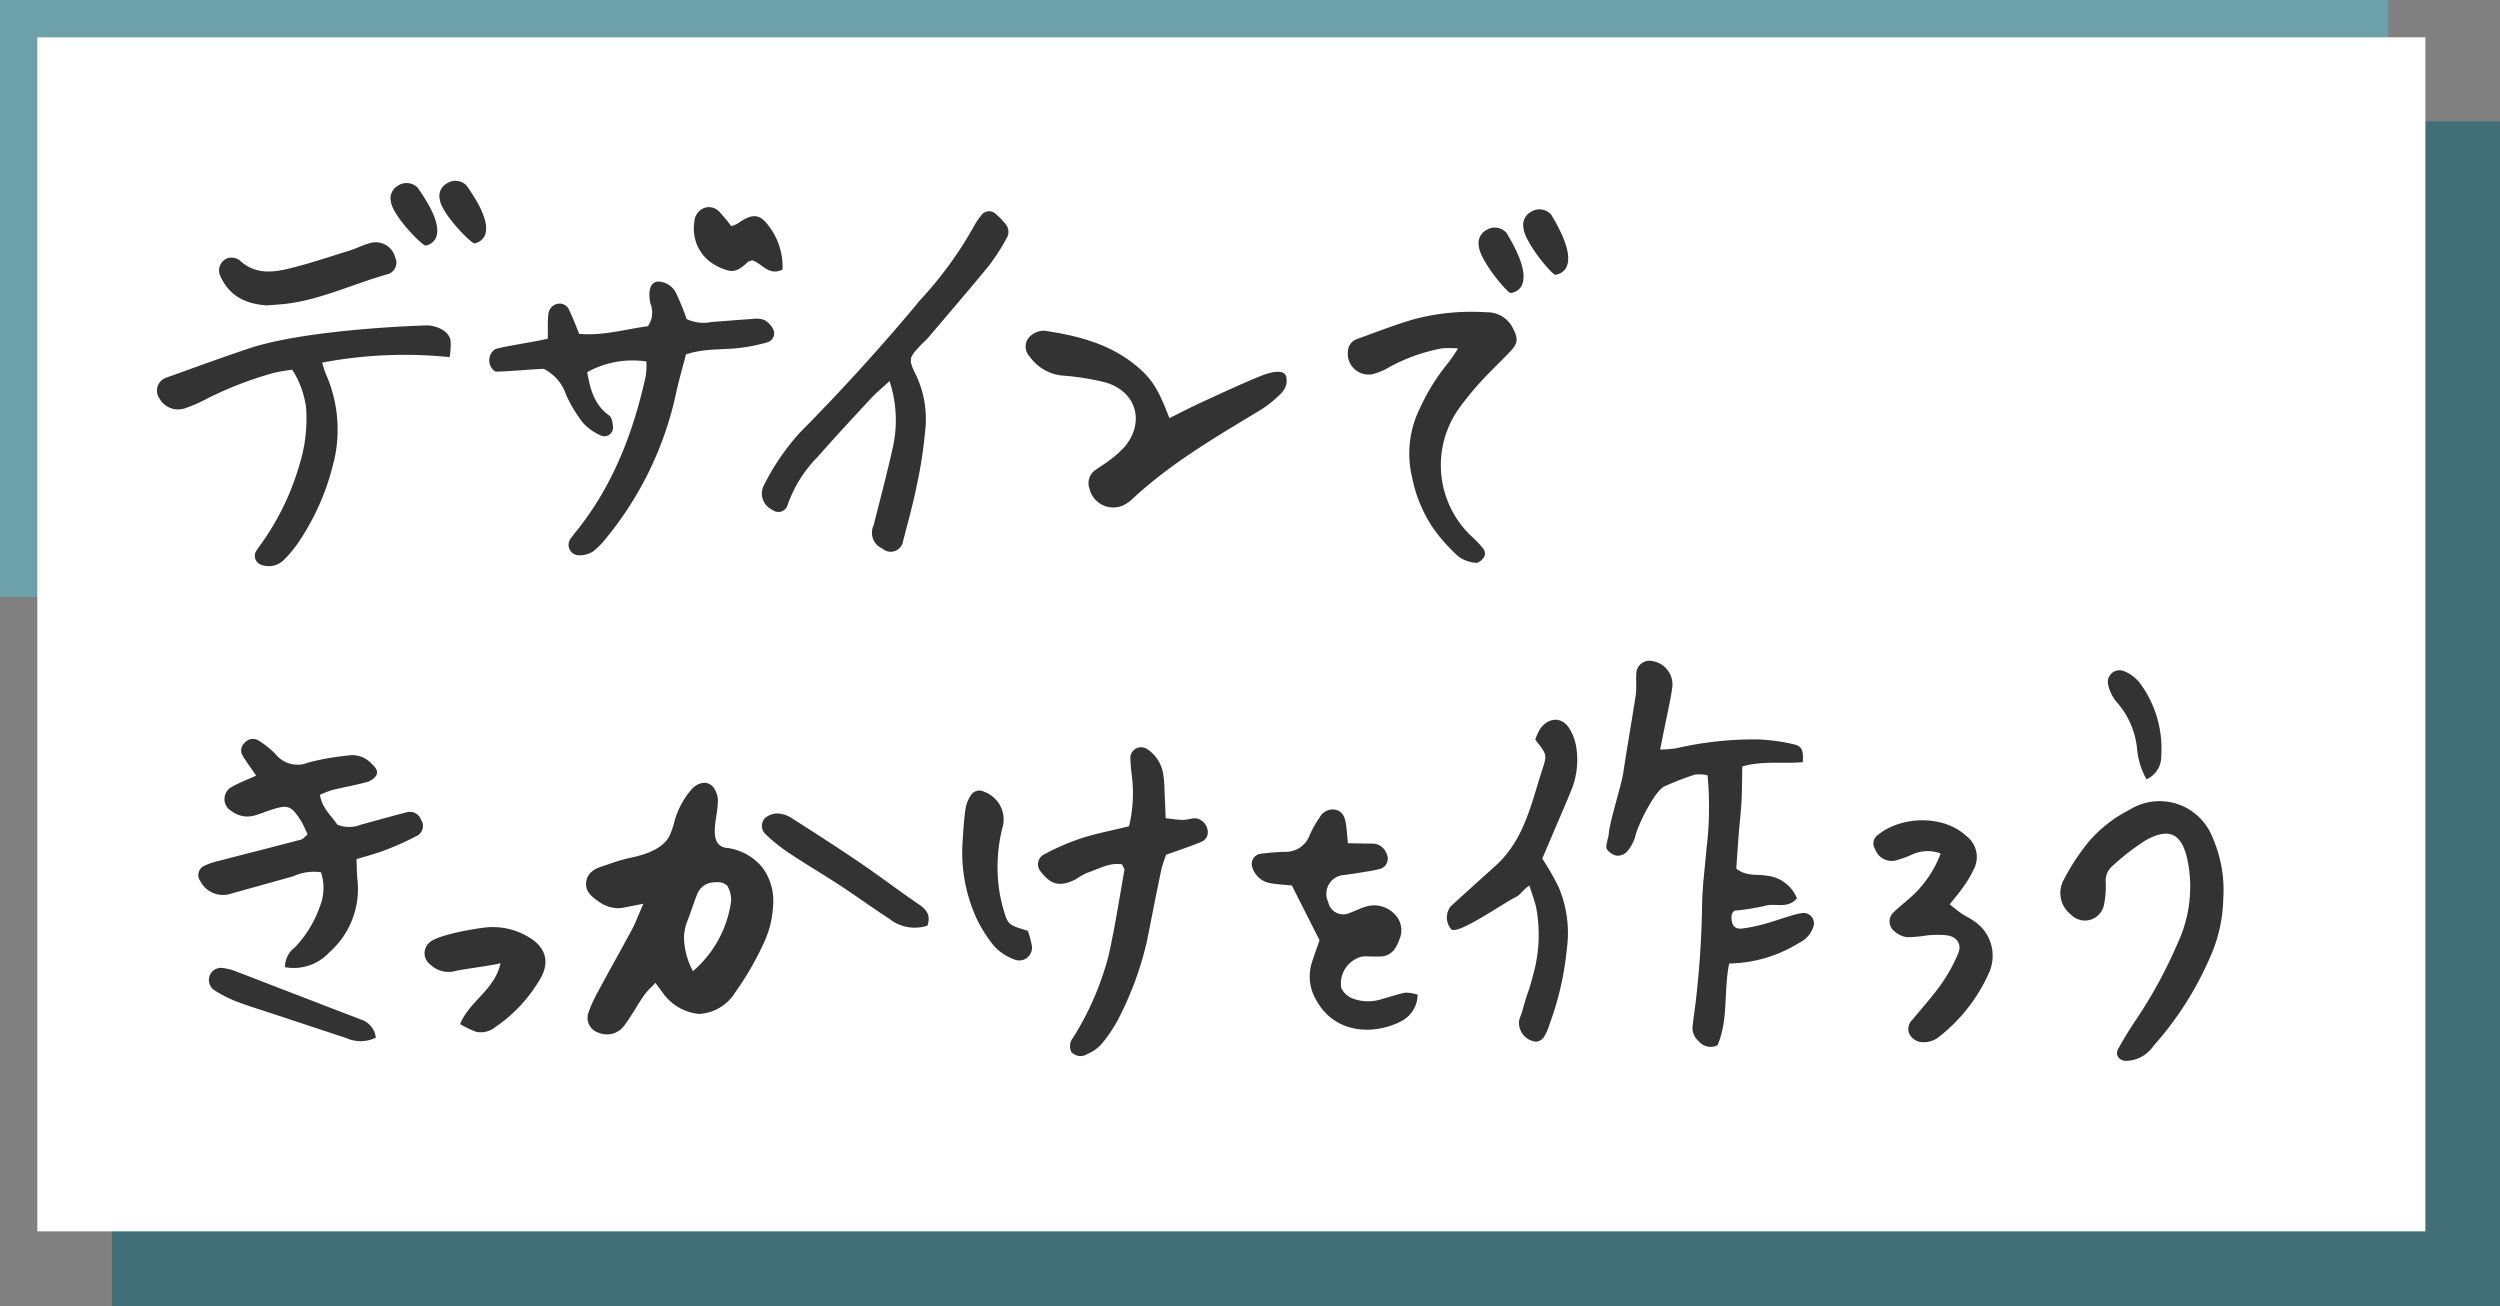 <svg xmlns="http://www.w3.org/2000/svg" width="268" height="140" viewBox="0 0 268 140">
  <rect x="0" y="0" width="268" height="140" fill="#808080" stroke="none"/>
  <g id="h1_title" transform="translate(-9 -67)">
    <rect id="長方形_1213" data-name="長方形 1213" width="256" height="64" transform="translate(9 67)" fill="#6ca1aa"/>
    <rect id="長方形_1214" data-name="長方形 1214" width="256" height="127" transform="translate(21 80)" fill="#426f77"/>
    <rect id="長方形_1215" data-name="長方形 1215" width="256" height="128" transform="translate(13 71)" fill="#fff"/>
    <g id="グループ_28" data-name="グループ 28" transform="matrix(1, 0.017, -0.017, 1, 25.92, 80.974)">
      <path id="パス_66" data-name="パス 66" d="M13.594,32.132c-.5,3,.146,6.047-.951,8.8a1.666,1.666,0,0,1-2.052-.39,1.866,1.866,0,0,1-.674-1.681c.067-.81.153-1.617.23-2.425a103.524,103.524,0,0,0,.327-10.8c-.017-1.891.177-3.784.265-5.676a36.631,36.631,0,0,0-.155-7.91,4,4,0,0,0-1.355-.031,33.217,33.217,0,0,0-3.218,1.374c-1.02.494-2.794,4.386-2.969,5.585a4.755,4.755,0,0,1-.8,1.547,1.407,1.407,0,0,1-1.1.47,1.71,1.71,0,0,1-1.066-.66c-.206-.244.125-1.264.14-1.6C.273,17.293,1.387,13.5,1.55,12.069c.318-2.778.723-5.547,1.038-8.326.09-.8-.041-1.62-.008-2.429A1.407,1.407,0,0,1,4.29.024a2.537,2.537,0,0,1,2.2,2.638C6.342,4.185,6.029,5.691,5.785,7.2c-.111.689-.229,1.377-.377,2.264a13.217,13.217,0,0,0,1.748-.2A37.143,37.143,0,0,1,15.707,8.02a19.759,19.759,0,0,1,4.016.393c.874.157,1.057.643,1.016,1.88-2.1.259-4.292-.031-6.465.679.018,1.294.065,2.527.043,3.758-.022,1.172-.124,2.343-.176,3.515-.055,1.254-.091,2.508-.133,3.688,1.1.835,2.24.5,3.281.65A3.926,3.926,0,0,1,20.616,24.9c-.994,1.22-2.323.548-3.4.919a23.278,23.278,0,0,1-3.276.634c-.041.078-.26.3-.265.534-.022,1.011.363,1.472,1.171,1.349a16.632,16.632,0,0,0,2.361-.568c.948-.291,1.871-.662,2.811-.978a7.1,7.1,0,0,1,1.3-.345,1.111,1.111,0,0,1,1.172,1.406,2.952,2.952,0,0,1-1.5,1.822A14.648,14.648,0,0,1,13.594,32.132Z" transform="translate(156.884 54.063) rotate(1)" fill="#333"/>
      <path id="パス_67" data-name="パス 67" d="M13.488,18.379c-.854.824-1.457,1.338-1.981,1.923-1.9,2.119-3.8,4.235-5.639,6.4a13.79,13.79,0,0,0-3.09,5.186,1.017,1.017,0,0,1-1.6.508,1.909,1.909,0,0,1-.93-2.679A24.957,24.957,0,0,1,3.985,24.06q6.4-6.689,12.221-13.888c.154-.189.289-.4.458-.57a41.208,41.208,0,0,0,5.7-8.169A7.338,7.338,0,0,1,23.04.427,1.013,1.013,0,0,1,24.547.263a7.747,7.747,0,0,1,1.039,1.016,1.313,1.313,0,0,1,.19,1.588,23.333,23.333,0,0,1-1.794,2.9c-2.113,2.677-4.3,5.3-6.463,7.935-.205.25-.463.457-.682.7-1.343,1.479-1.412,1.574-.462,3.4a11.034,11.034,0,0,1,1.019,5.932,48.139,48.139,0,0,1-.794,5.787c-.371,1.993-.876,3.963-1.356,5.935a1.347,1.347,0,0,1-2.231.88,1.834,1.834,0,0,1-.97-2.454c.664-2.846,1.371-5.683,1.951-8.546A13.356,13.356,0,0,0,13.488,18.379Z" transform="translate(65.382 7.154)" fill="#333"/>
      <path id="パス_68" data-name="パス 68" d="M9.455,24.411a2.621,2.621,0,0,1,1.031-2.15,12.273,12.273,0,0,0,2.589-4.4,5.415,5.415,0,0,0,.07-3.684,5.2,5.2,0,0,0-2.949.467c-2.243.677-4.494,1.331-6.737,2.01A2.725,2.725,0,0,1,.222,15.338a1.09,1.09,0,0,1,.351-1.626,7.577,7.577,0,0,1,1.507-.551c2.948-.821,5.9-1.618,8.847-2.448.232-.066.411-.323.7-.565a12.232,12.232,0,0,0-.7-1.412C9.8,7.044,9.481,6.947,7.6,7.6c-.6.207-1.175.468-1.781.636A2.754,2.754,0,0,1,3.5,7.816a1.482,1.482,0,0,1-.058-2.64c.752-.454,1.585-.772,2.574-1.242-.548-.77-1.022-1.39-1.444-2.044A1.093,1.093,0,0,1,4.739.419,1.147,1.147,0,0,1,6.216.17a9.515,9.515,0,0,1,1.9,1.49,2.978,2.978,0,0,0,3.423.788,27,27,0,0,1,4.236-.832,2.83,2.83,0,0,1,2.507.742c.377.378.894.786.59,1.359a1.82,1.82,0,0,1-1.049.723c-1.208.349-2.447.589-3.664.91a10.135,10.135,0,0,0-1.273.53c.246,1.439,1.294,2.227,1.911,3.159a3.355,3.355,0,0,0,2.5-.03c1.644-.477,3.283-.974,4.934-1.427a1.27,1.27,0,0,1,1.534.779,1.193,1.193,0,0,1-.317,1.681,31.63,31.63,0,0,1-3.4,1.613c-.981.4-2.012.681-3.126,1.048.051.845.051,1.552.142,2.248a9.058,9.058,0,0,1-2.912,7.815A5.2,5.2,0,0,1,9.455,24.411Z" transform="translate(5.699 65.041)" fill="#333"/>
      <path id="パス_69" data-name="パス 69" d="M9.592,5.781c2.588.183,4.994-.591,7.354-.947a2.562,2.562,0,0,0,.219-2.441C16.878.991,17.108.257,17.8.039a2.207,2.207,0,0,1,2.157,1.313A26.59,26.59,0,0,1,21.079,4a4.284,4.284,0,0,0,2.719.262c1.437-.117,2.871-.28,4.309-.391a2.533,2.533,0,0,1,1.321.094,2.327,2.327,0,0,1,1.015,1.127,1.013,1.013,0,0,1-.73,1.272,18.235,18.235,0,0,1-2.618.591c-1.945.318-3.965.1-6.022.835-.305,1.258-.651,2.551-.931,3.859A36.557,36.557,0,0,1,12.952,27.5a8.826,8.826,0,0,1-1.466,1.569,2.73,2.73,0,0,1-1.5.444,1.115,1.115,0,0,1-.965-1.726,9.05,9.05,0,0,1,.641-.869c3.842-4.964,5.916-10.684,7.144-16.76a8.547,8.547,0,0,0,.039-1.537,9.99,9.99,0,0,0-6.326,1.252c.345,1.764.785,3.463,2.433,4.6.288.2.392.782.428,1.2a.926.926,0,0,1-1.243.979,5.7,5.7,0,0,1-1.966-1.326,14.917,14.917,0,0,1-1.861-2.968A4.831,4.831,0,0,0,5.878,9.608c-.161-.063-5.106.471-5.241.352a1.452,1.452,0,0,1-.1-2.33c.229-.262,5.4-1.092,5.7-1.3,0-.92-.06-1.723.008-2.515A1.27,1.27,0,0,1,7.168,2.61a1.114,1.114,0,0,1,1.325.681C8.895,4.078,9.213,4.909,9.592,5.781Z" transform="translate(35.936 15.26)" fill="#333"/>
      <path id="前面オブジェクトで型抜き_1" data-name="前面オブジェクトで型抜き 1" d="M2.494,27.154a2.554,2.554,0,0,1-.914-.176A1.683,1.683,0,0,1,.454,24.96a14.333,14.333,0,0,1,.993-2.323c.556-1.08,1.135-2.172,1.694-3.229l.045-.085c.562-1.061,1.2-2.264,1.8-3.423.247-.48.451-.989.709-1.633l.009-.022c.136-.34.291-.725.476-1.166l-.95.207H5.219l-.007,0c-.5.109-.828.18-1.155.249a3.14,3.14,0,0,1-.645.068,3.671,3.671,0,0,1-2.062-.7C.6,12.4-.075,11.873.007,10.915c.071-.835.588-1.388,1.627-1.742.281-.1.565-.2.84-.3l.007,0a16.849,16.849,0,0,1,2.167-.681c2.175-.471,3.57-1.251,4.145-2.32a8.149,8.149,0,0,0,.5-1.393A8.671,8.671,0,0,1,11.185.684,1.95,1.95,0,0,1,12.51,0a1.3,1.3,0,0,1,1.055.611,2.366,2.366,0,0,1,.413,1.269,10.73,10.73,0,0,1-.132,1.552c-.154,1.179-.313,2.4.222,3.053a1.352,1.352,0,0,0,1.012.463A5.89,5.89,0,0,1,18.9,9.021a6.052,6.052,0,0,1,1.175,4.188,10.512,10.512,0,0,1-.839,3.675,32.584,32.584,0,0,1-3.056,5.536,4.848,4.848,0,0,1-3.83,2.37,5.4,5.4,0,0,1-4.026-2.334c-.131-.161-.259-.329-.421-.542l0,0-.031-.041-.258-.337c-.136.153-.27.294-.419.45a7.152,7.152,0,0,0-.783.92c-.307.46-.6.942-.875,1.408l0,.006c-.361.6-.735,1.225-1.148,1.8A2.3,2.3,0,0,1,2.494,27.154Zm11.5-16.511h-.021a2.388,2.388,0,0,0-1.173.272,2.077,2.077,0,0,0-.813.9c-.214.524-.392,1.071-.564,1.6-.146.449-.3.912-.469,1.362a5.154,5.154,0,0,0-.359,1.862,7.794,7.794,0,0,0,1.022,3.571,11.971,11.971,0,0,0,3.939-7.424,1.752,1.752,0,0,0,.023-.3,3.159,3.159,0,0,0-.418-1.455.415.415,0,0,0-.025-.039,1.475,1.475,0,0,0-1.116-.35Z" transform="translate(47.265 68.918)" fill="#333"/>
      <path id="パス_71" data-name="パス 71" d="M31.494,3.552a47.3,47.3,0,0,0-13.668-.138c.129.48.2.877.34,1.249a14.7,14.7,0,0,1,.194,9.906A26.019,26.019,0,0,1,14.4,22.341,12.988,12.988,0,0,1,12.621,24.3a2.3,2.3,0,0,1-2.48.389A1.026,1.026,0,0,1,9.6,23.372a3.9,3.9,0,0,1,.461-.643,27.9,27.9,0,0,0,4.769-8.54,16.557,16.557,0,0,0,1.024-6.005,9.757,9.757,0,0,0-1.264-4.175,17.284,17.284,0,0,0-2.021.233A39.634,39.634,0,0,0,5.3,6.615a15.482,15.482,0,0,1-2.471.922A2.281,2.281,0,0,1,.185,6.259a1.456,1.456,0,0,1,.866-2.117C4.084,3.236,7.108,2.3,10.16,1.461,15.135.1,24.212-.083,29.327.027A3.447,3.447,0,0,1,31,.668a1.757,1.757,0,0,1,.695,1.069A7.366,7.366,0,0,1,31.494,3.552Z" transform="matrix(0.998, -0.07, 0.07, 0.998, 0, 22.433)" fill="#333"/>
      <path id="パス_72" data-name="パス 72" d="M9.682,8.478a15.017,15.017,0,0,0,.193-5.546A18,18,0,0,1,9.7,1.054,1.158,1.158,0,0,1,11.509.19a3.9,3.9,0,0,1,1.743,2.631A13.283,13.283,0,0,1,13.427,4.7c.061.892.107,1.785.17,2.851.68.057,1.27.15,1.859.143.443-.005.882-.186,1.327-.2a1.492,1.492,0,0,1,1.309,1.185,1.1,1.1,0,0,1-.648,1.343c-1.155.5-2.346.912-3.729,1.439a13.132,13.132,0,0,0-.489,1.585c-.492,2.569-.948,5.145-1.414,7.719A35.134,35.134,0,0,1,9,28.927,15.2,15.2,0,0,1,7.12,31.88a4.351,4.351,0,0,1-1.5,1.089A1.324,1.324,0,0,1,3.9,32.753a1.438,1.438,0,0,1,.18-1.526A31.7,31.7,0,0,0,7.7,22.507c.648-3.081,1.067-6.211,1.567-9.323.023-.144-.133-.316-.265-.608-1.345-.218-2.509.556-3.743.972a8.221,8.221,0,0,0-1.161.689c-1.634.885-2.665.683-3.772-.721a1.189,1.189,0,0,1,.294-1.866A26.054,26.054,0,0,1,4.526,9.868C6.139,9.316,7.822,8.969,9.682,8.478Z" transform="translate(95.666 64.335)" fill="#333"/>
      <path id="パス_73" data-name="パス 73" d="M17.471,10.342a16.084,16.084,0,0,1-1.285,6.227,35.273,35.273,0,0,1-5.909,9.639,3.665,3.665,0,0,1-2.94,1.676c-.747-.024-1.211-.608-.856-1.272.593-1.11,1.231-2.2,1.923-3.253a49.778,49.778,0,0,0,4.243-8.141,14.3,14.3,0,0,0,.917-8.991c-.651-2.78-1.979-3.475-4.479-2.04A25.351,25.351,0,0,0,5.514,7.042a2.058,2.058,0,0,0-.671,1.7,10.041,10.041,0,0,1-.137,2.413,2.081,2.081,0,0,1-3.551,1.13A2.915,2.915,0,0,1,.326,8.619,23.714,23.714,0,0,1,2.9,4.524,14.21,14.21,0,0,1,7.282.956a6.073,6.073,0,0,1,8.883,2.729A13.994,13.994,0,0,1,17.471,10.342Z" transform="translate(205.279 68.255)" fill="#333"/>
      <path id="パス_74" data-name="パス 74" d="M18.011,19.695a3.249,3.249,0,0,1-1.6,2.814C13.6,24.1,9.292,24.161,7.178,20.5a4.959,4.959,0,0,1-.533-4.146c.265-.853.554-1.7.755-2.311L4.336,8.227c-.661-.056-1.463-.091-2.255-.2a2.454,2.454,0,0,1-2-1.619A1.117,1.117,0,0,1,.808,4.9a25.957,25.957,0,0,1,2.68-.271,2.738,2.738,0,0,0,2.68-1.875A10.985,10.985,0,0,1,7.2.865,1.569,1.569,0,0,1,8.773.011C9.527.1,9.834.671,9.97,1.3c.149.69.185,1.406.292,2.293.889,0,1.771.006,2.653,0a1.561,1.561,0,0,1,1.478.986,1.157,1.157,0,0,1-.7,1.727c-.781.209-1.586.325-2.383.474-.443.083-.891.14-1.333.225A2.017,2.017,0,0,0,8.262,9.937a1.639,1.639,0,0,0,2.326,1.117c.592-.216,1.15-.534,1.751-.711a3,3,0,0,1,3.011.724,2.409,2.409,0,0,1,.61,2.726c-.323,1-.839,1.817-2.023,1.882-.629.035-1.263-.018-1.891.024a2.968,2.968,0,0,0-2.236,3.4,2.182,2.182,0,0,0,1.117,1.07,4.617,4.617,0,0,0,3.18.09c.864-.253,1.715-.571,2.593-.756A4.134,4.134,0,0,1,18.011,19.695Z" transform="translate(118.575 70.637)" fill="#333"/>
      <path id="パス_75" data-name="パス 75" d="M8.525,17.946c-.55.386-.92,1.136-1.367,1.374-1,.534-5.971,4.752-6.6,3.987A1.924,1.924,0,0,1,.32,20.9c.047-.076,4.369-4.715,4.429-4.78C7.611,13.038,7.978,9,8.88,5.179,9.22,3.738,9.052,3.7,7.786,2.3a6.215,6.215,0,0,1,.442-1.208c.8-1.316,2.209-1.472,3.087-.3a5.346,5.346,0,0,1,.915,1.919,8.624,8.624,0,0,1-.086,4.549c-.5,1.637-1.052,3.257-1.582,4.885-.305.938-.612,1.876-.915,2.8a28.336,28.336,0,0,1,2.03,2.926,12.572,12.572,0,0,1,1.43,6.536A31.809,31.809,0,0,1,12,32.423a6.47,6.47,0,0,1-.5,1.535,1.212,1.212,0,0,1-.8.592,2.037,2.037,0,0,1-2.016-2.076c.032-.354.184-.694.249-1.046.471-2.571.494-1.921.91-4.5a15.8,15.8,0,0,0-.391-6.7C9.283,19.631,8.822,18.7,8.525,17.946Z" transform="matrix(0.998, 0.07, -0.07, 0.998, 141.114, 59.93)" fill="#333"/>
      <path id="パス_76" data-name="パス 76" d="M7.223,3.527A3.962,3.962,0,0,0,4.144,3.7a10.855,10.855,0,0,1-1.514.589A1.887,1.887,0,0,1,.183,3.172,1.1,1.1,0,0,1,.4,1.7C2.905-.456,7.452-.638,9.92,1.593a2.814,2.814,0,0,1,.836,3.646A10.976,10.976,0,0,1,9.682,7.107c-.4.6-.861,1.145-1.4,1.853.483.365.873.687,1.293.966.375.25.8.424,1.172.678a4.456,4.456,0,0,1,1.845,5.683,17.978,17.978,0,0,1-5.38,7.025,2.62,2.62,0,0,1-1.5.469,1.63,1.63,0,0,1-1.545-.925,1.356,1.356,0,0,1,.354-1.489c1.005-1.279,2.09-2.5,3-3.842A17.187,17.187,0,0,0,9.281,14.2c.4-1-.163-1.784-1.262-1.92a10.882,10.882,0,0,0-2.149.056,14.09,14.09,0,0,1-2.143.219,2.642,2.642,0,0,1-1.4-.676A1.317,1.317,0,0,1,2.259,9.94c.5-.521,1.073-.966,1.6-1.46A11.863,11.863,0,0,0,7.223,3.527Z" transform="translate(185.16 70.724)" fill="#333"/>
      <path id="パス_77" data-name="パス 77" d="M11.789,3.945a10.252,10.252,0,0,0-1.7.013A19.054,19.054,0,0,0,4.546,6.023a7.033,7.033,0,0,1-1.876.836A2.23,2.23,0,0,1,0,4.457,1.456,1.456,0,0,1,.993,3.1C3.028,2.331,5.044,1.49,7.123.861A24.107,24.107,0,0,1,14.77.014a3.063,3.063,0,0,1,2.89,1.7c.552,1.034.57,1.539-.217,2.406-1,1.1-2.072,2.132-3.057,3.243a31.059,31.059,0,0,0-2.22,2.78A10.484,10.484,0,0,0,13.7,24.157a9.867,9.867,0,0,1,1.223,1.274.89.89,0,0,1,.052.823c-.2.289-.6.669-.864.632a3.715,3.715,0,0,1-1.9-.652,18.473,18.473,0,0,1-2.794-3.046,14.821,14.821,0,0,1-2.327-5.428,10.872,10.872,0,0,1,.686-7.248,22.379,22.379,0,0,1,3.044-5.08A15.764,15.764,0,0,0,11.789,3.945Z" transform="translate(127.943 17.062)" fill="#333"/>
      <path id="パス_78" data-name="パス 78" d="M15.536,9.151c1.12-.577,2.213-1.173,3.334-1.711,2.079-1,4.152-2.017,6.27-2.927,1.7-.731,2.685-.678,2.846,0,.292,1.234-.634,1.915-1.387,2.61a11.933,11.933,0,0,1-1.785,1.282c-4.536,2.849-9.1,5.652-13,9.386a5.113,5.113,0,0,1-.727.6,2.618,2.618,0,0,1-3.991-1.566,1.7,1.7,0,0,1,.592-1.971c.5-.379,1.048-.7,1.534-1.1a10.513,10.513,0,0,0,1.609-1.492c2.143-2.706,1.07-5.989-2.3-6.844a27.526,27.526,0,0,0-4.664-.643A4.893,4.893,0,0,1,.433,2.782,1.523,1.523,0,0,1,.353.748,2.191,2.191,0,0,1,1.948.007c3.564.461,7.033,1.26,9.934,3.587C13.574,4.951,14.288,6.017,15.536,9.151Z" transform="translate(93.393 19.848)" fill="#333"/>
      <path id="パス_79" data-name="パス 79" d="M4.877,6.133C2.486,5.826.919,4.83.105,2.756A1.394,1.394,0,0,1,1.055.84a1.488,1.488,0,0,1,1.181.3C3.639,2.628,5.4,2.677,7.12,2.381,9.437,1.983,11.714,1.329,14,.756c.762-.191,1.492-.527,2.257-.692A2.148,2.148,0,0,1,18.9,1.7a1.3,1.3,0,0,1-.8,1.76C14.188,4.321,10.433,5.972,6.37,6.1,5.762,6.117,5.154,6.126,4.877,6.133Z" transform="matrix(0.998, -0.07, 0.07, 0.998, 6.678, 12.783)" fill="#333"/>
      <path id="パス_80" data-name="パス 80" d="M8.16,3.86c-.742.246-4.269.745-4.744.9A2.841,2.841,0,0,1,.644,4.14,1.514,1.514,0,0,1,.49,1.786c.865-.864,5-1.629,6.2-1.749A7.407,7.407,0,0,1,11.11,1c1.905,1.068,2.375,2.7,1.284,4.555A15.993,15.993,0,0,1,7.716,10.72a2.481,2.481,0,0,1-2.028.543,10.929,10.929,0,0,1-1.748-.8C4.9,7.959,7.582,6.751,8.16,3.86Z" transform="translate(30.083 84.771)" fill="#333"/>
      <path id="パス_81" data-name="パス 81" d="M7.176,14.939a11.125,11.125,0,0,1,.468,1.642,1.372,1.372,0,0,1-1.707,1.506,5.54,5.54,0,0,1-2.264-1.359,13.942,13.942,0,0,1-2.178-3.364A17.038,17.038,0,0,1,.02,5.486c.053-1.167.107-2.337.25-3.494A3.562,3.562,0,0,1,.822.518a1.074,1.074,0,0,1,1.419-.4A3.159,3.159,0,0,1,4.247,4.007a17.27,17.27,0,0,0-.16,6.956,18.073,18.073,0,0,0,.462,1.825C5.059,14.342,5.072,14.338,7.176,14.939Z" transform="translate(87.522 69.26)" fill="#333"/>
      <path id="パス_82" data-name="パス 82" d="M17.995,7.191a3.7,3.7,0,0,1-3.163.1Q10.957,6.083,7.084,4.873c-1.377-.431-2.769-.821-4.122-1.316A13.722,13.722,0,0,1,.55,2.369a1.336,1.336,0,0,1-.4-1.69A1.308,1.308,0,0,1,1.513.01a5.549,5.549,0,0,1,1.31.312C7.314,1.959,11.8,3.616,16.29,5.248A2.311,2.311,0,0,1,17.995,7.191Z" transform="translate(7.018 89.646)" fill="#333"/>
      <path id="パス_83" data-name="パス 83" d="M8.75,7.874c-1.594.475-2.06-1-3.025-1.474a1.348,1.348,0,0,0-.514.081c-.687.457-1.424.941-2.237.564A5.531,5.531,0,0,1,1.061,5.661a4.472,4.472,0,0,1-.845-4.3A1.685,1.685,0,0,1,1.424.045,1.519,1.519,0,0,1,3.058.725,18.351,18.351,0,0,1,4.051,2.4a2.718,2.718,0,0,0,.7-.145c1.594-.8,2.429-.742,3.154.55A7.22,7.22,0,0,1,8.75,7.874Z" transform="matrix(0.985, -0.174, 0.174, 0.985, 57.215, 7.551)" fill="#333"/>
      <path id="パス_84" data-name="パス 84" d="M17.92,11.747a4.353,4.353,0,0,1-4.088-.663c-1.8-1.113-3.524-2.336-5.311-3.464s-3.628-2.162-5.4-3.3a18.316,18.316,0,0,1-2.742-2.1A1.216,1.216,0,0,1,.353.478,2.105,2.105,0,0,1,1.758,0a3.146,3.146,0,0,1,1.48.509C5.667,2,8.093,3.5,10.478,5.063,12.6,6.451,14.642,7.95,16.756,9.346,17.6,9.9,18.343,10.426,17.92,11.747Z" transform="translate(66.005 72.081)" fill="#333"/>
      <path id="パス_85" data-name="パス 85" d="M4.336,11.659A8.062,8.062,0,0,1,3.278,8.468,8.843,8.843,0,0,0,.994,3.427,4.324,4.324,0,0,1,.042,1.548,1.26,1.26,0,0,1,1.686.088,4.141,4.141,0,0,1,3.408,1.3,11.771,11.771,0,0,1,5.875,9.075,2.688,2.688,0,0,1,4.336,11.659Z" transform="translate(209.97 54.268)" fill="#333"/>
      <path id="パス_86" data-name="パス 86" d="M.014,1.994A1.588,1.588,0,0,1,.816.251a1.669,1.669,0,0,1,2.159.3C3.718,1.757,5.5,4.7,4.633,6.242a1.524,1.524,0,0,1-1.127.721C3.132,6.939.157,3.55.014,1.994Z" transform="translate(141.765 8.001)" fill="#333"/>
      <path id="パス_87" data-name="パス 87" d="M.014,1.944A1.542,1.542,0,0,1,.806.244,1.662,1.662,0,0,1,2.937.538C3.67,1.713,5.432,4.578,4.574,6.085a1.507,1.507,0,0,1-1.112.7C3.092,6.765.155,3.46.014,1.944Z" transform="matrix(0.998, -0.07, 0.07, 0.998, 24.973, 5.332)" fill="#333"/>
      <path id="パス_88" data-name="パス 88" d="M.014,1.944A1.542,1.542,0,0,1,.806.244,1.662,1.662,0,0,1,2.937.538C3.67,1.713,5.432,4.578,4.574,6.085a1.507,1.507,0,0,1-1.112.7C3.092,6.765.155,3.46.014,1.944Z" transform="matrix(0.998, -0.07, 0.07, 0.998, 30.204, 5.005)" fill="#333"/>
      <path id="パス_89" data-name="パス 89" d="M.014,1.994A1.588,1.588,0,0,1,.816.251a1.669,1.669,0,0,1,2.159.3C3.718,1.757,5.5,4.7,4.633,6.242a1.524,1.524,0,0,1-1.127.721C3.132,6.939.157,3.55.014,1.994Z" transform="translate(146.517 5.965)" fill="#333"/>
    </g>
  </g>
</svg>
